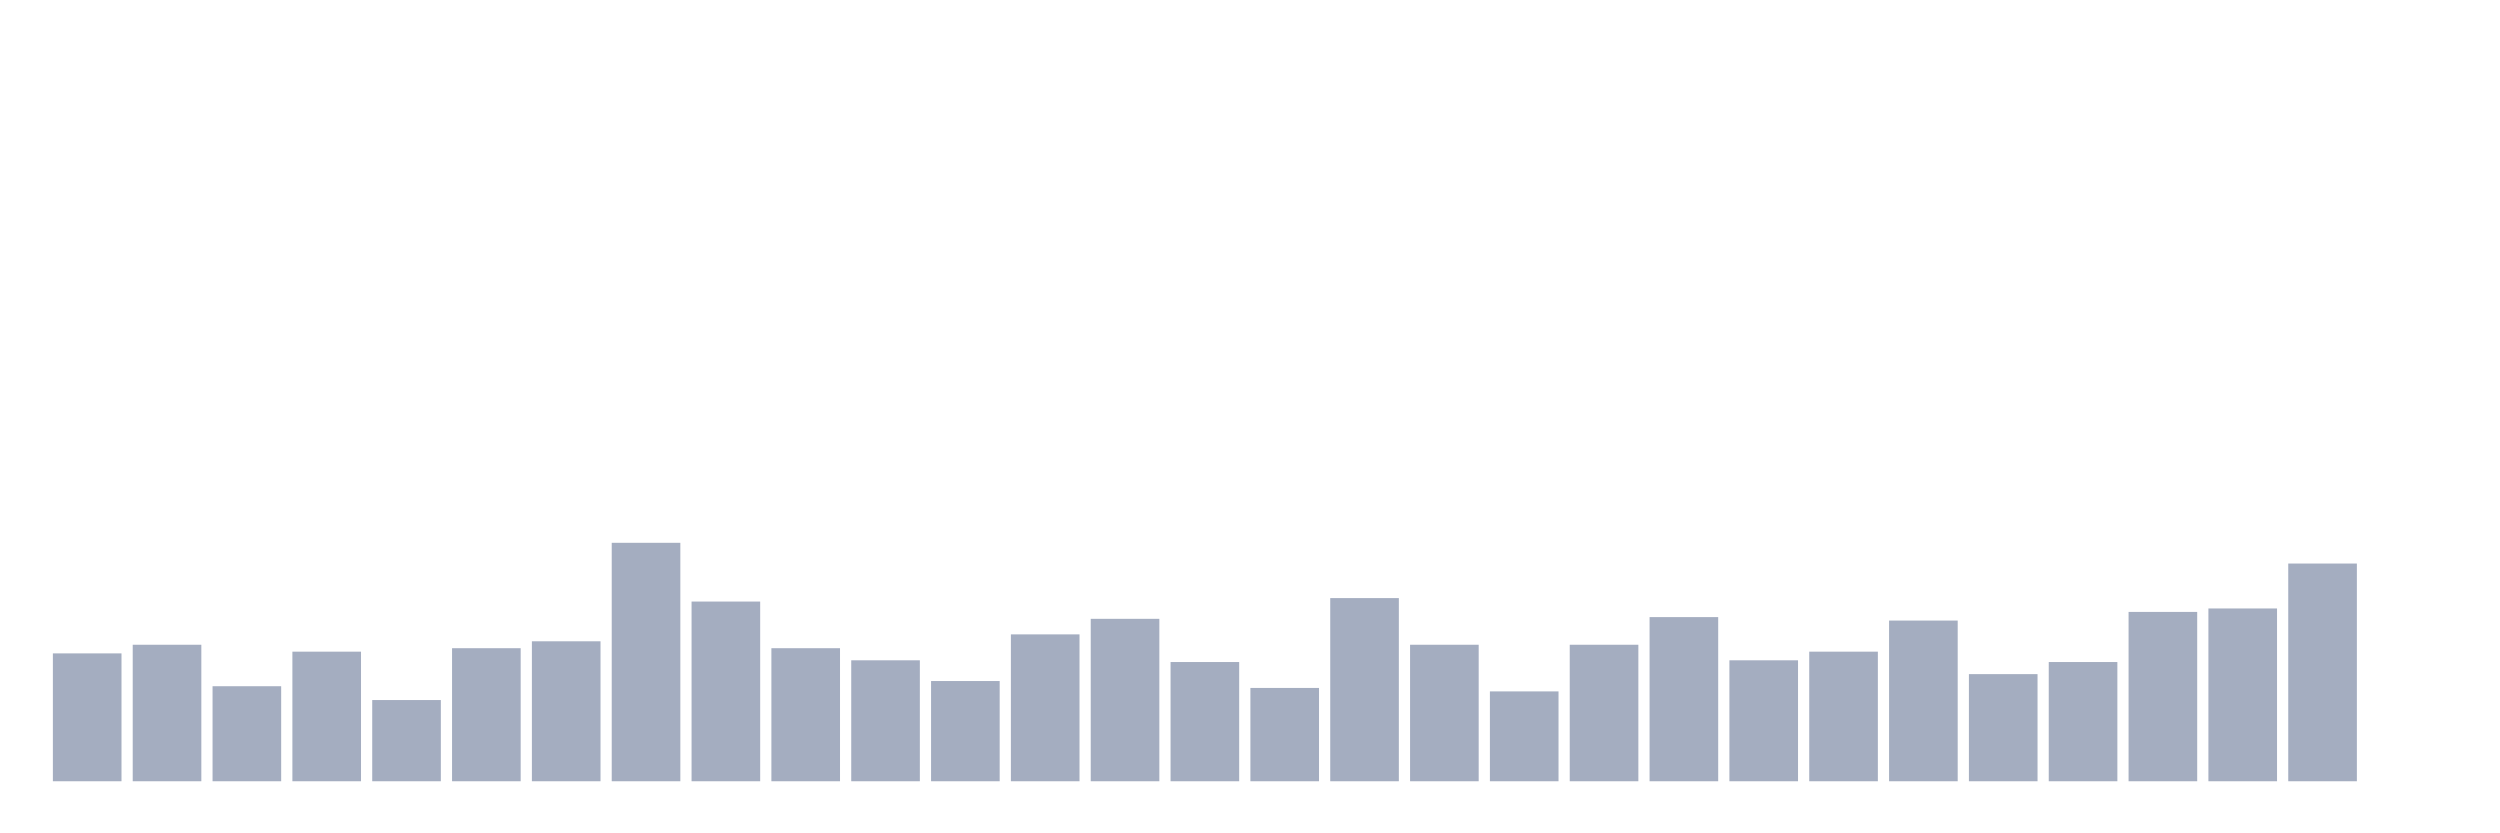 <svg xmlns="http://www.w3.org/2000/svg" viewBox="0 0 480 160"><g transform="translate(10,10)"><rect class="bar" x="0.153" width="13.175" y="115.45" height="24.55" fill="rgb(164,173,192)"></rect><rect class="bar" x="15.482" width="13.175" y="113.791" height="26.209" fill="rgb(164,173,192)"></rect><rect class="bar" x="30.81" width="13.175" y="121.754" height="18.246" fill="rgb(164,173,192)"></rect><rect class="bar" x="46.138" width="13.175" y="115.118" height="24.882" fill="rgb(164,173,192)"></rect><rect class="bar" x="61.466" width="13.175" y="124.408" height="15.592" fill="rgb(164,173,192)"></rect><rect class="bar" x="76.794" width="13.175" y="114.455" height="25.545" fill="rgb(164,173,192)"></rect><rect class="bar" x="92.123" width="13.175" y="113.128" height="26.872" fill="rgb(164,173,192)"></rect><rect class="bar" x="107.451" width="13.175" y="94.218" height="45.782" fill="rgb(164,173,192)"></rect><rect class="bar" x="122.779" width="13.175" y="105.498" height="34.502" fill="rgb(164,173,192)"></rect><rect class="bar" x="138.107" width="13.175" y="114.455" height="25.545" fill="rgb(164,173,192)"></rect><rect class="bar" x="153.436" width="13.175" y="116.777" height="23.223" fill="rgb(164,173,192)"></rect><rect class="bar" x="168.764" width="13.175" y="120.758" height="19.242" fill="rgb(164,173,192)"></rect><rect class="bar" x="184.092" width="13.175" y="111.801" height="28.199" fill="rgb(164,173,192)"></rect><rect class="bar" x="199.42" width="13.175" y="108.815" height="31.185" fill="rgb(164,173,192)"></rect><rect class="bar" x="214.748" width="13.175" y="117.109" height="22.891" fill="rgb(164,173,192)"></rect><rect class="bar" x="230.077" width="13.175" y="122.085" height="17.915" fill="rgb(164,173,192)"></rect><rect class="bar" x="245.405" width="13.175" y="104.834" height="35.166" fill="rgb(164,173,192)"></rect><rect class="bar" x="260.733" width="13.175" y="113.791" height="26.209" fill="rgb(164,173,192)"></rect><rect class="bar" x="276.061" width="13.175" y="122.749" height="17.251" fill="rgb(164,173,192)"></rect><rect class="bar" x="291.39" width="13.175" y="113.791" height="26.209" fill="rgb(164,173,192)"></rect><rect class="bar" x="306.718" width="13.175" y="108.483" height="31.517" fill="rgb(164,173,192)"></rect><rect class="bar" x="322.046" width="13.175" y="116.777" height="23.223" fill="rgb(164,173,192)"></rect><rect class="bar" x="337.374" width="13.175" y="115.118" height="24.882" fill="rgb(164,173,192)"></rect><rect class="bar" x="352.702" width="13.175" y="109.147" height="30.853" fill="rgb(164,173,192)"></rect><rect class="bar" x="368.031" width="13.175" y="119.431" height="20.569" fill="rgb(164,173,192)"></rect><rect class="bar" x="383.359" width="13.175" y="117.109" height="22.891" fill="rgb(164,173,192)"></rect><rect class="bar" x="398.687" width="13.175" y="107.488" height="32.512" fill="rgb(164,173,192)"></rect><rect class="bar" x="414.015" width="13.175" y="106.825" height="33.175" fill="rgb(164,173,192)"></rect><rect class="bar" x="429.344" width="13.175" y="98.199" height="41.801" fill="rgb(164,173,192)"></rect><rect class="bar" x="444.672" width="13.175" y="140" height="0" fill="rgb(164,173,192)"></rect></g></svg>